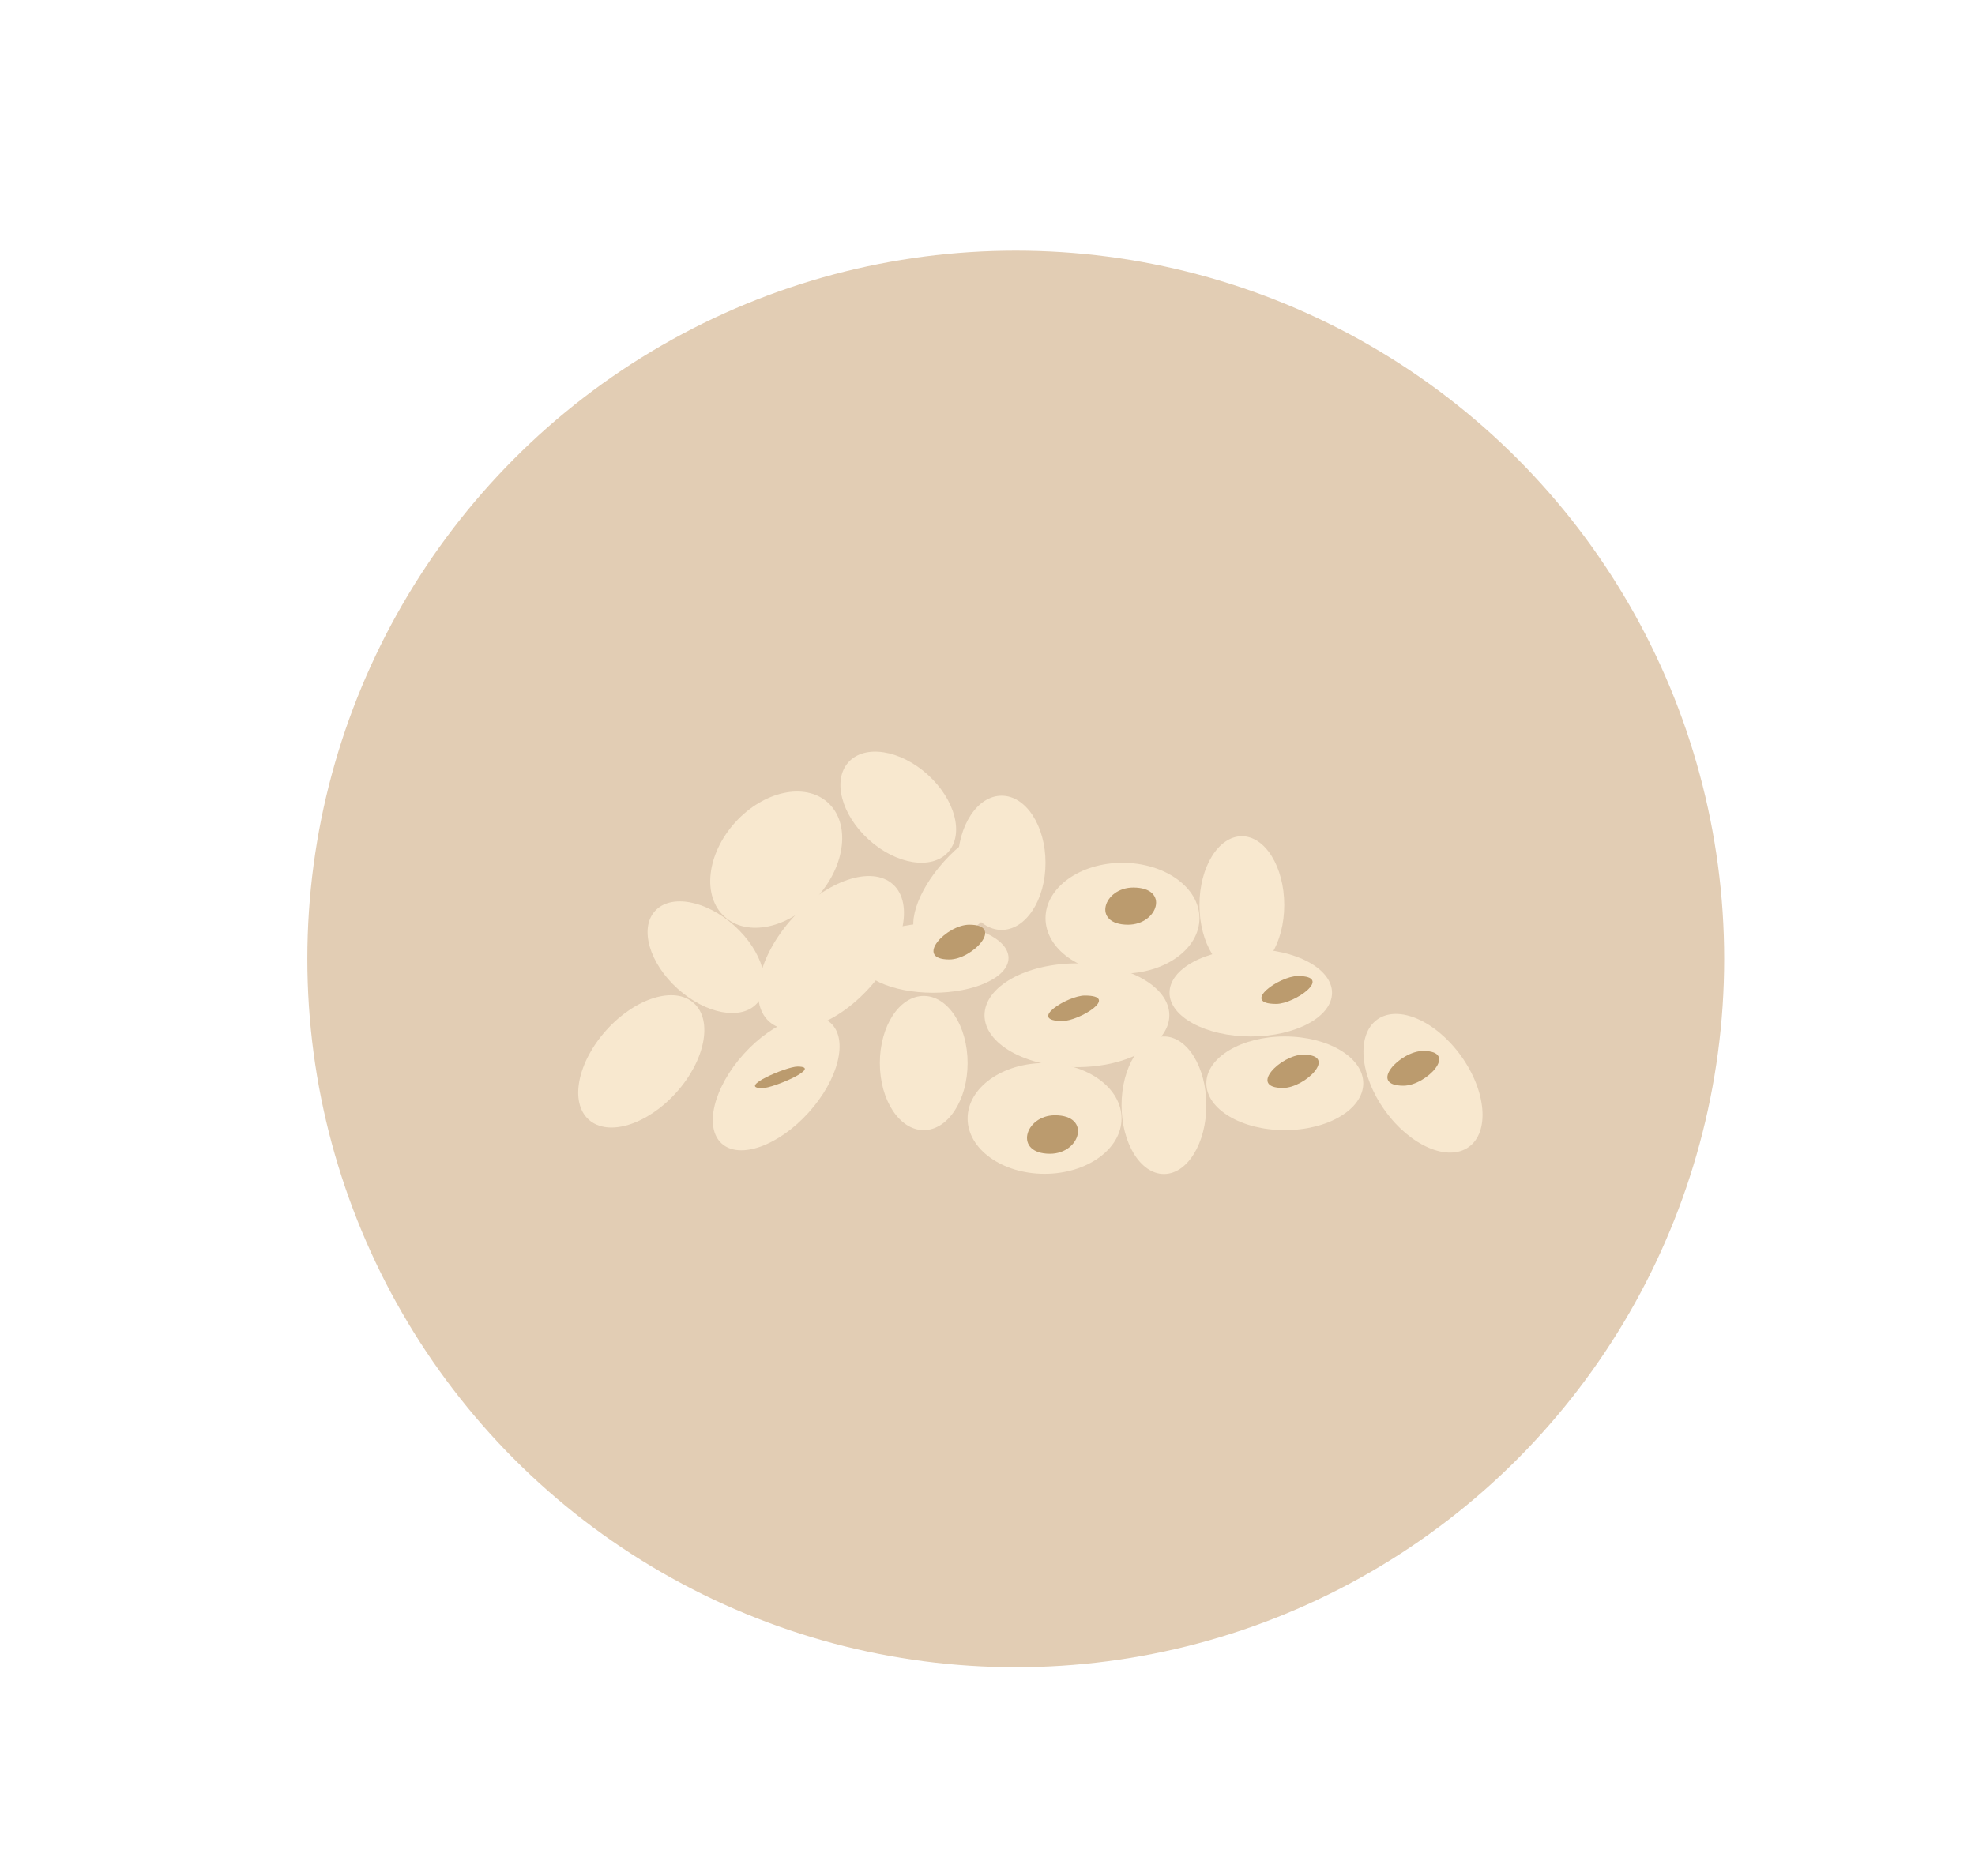 <svg id="Layer_1" data-name="Layer 1" xmlns="http://www.w3.org/2000/svg" viewBox="0 0 106.22 100.92"><defs><style>.cls-1{fill:#e2cdb4;}.cls-2{fill:#f8e8cf;}.cls-3{fill:#bb9b6e;}</style></defs><title>milk</title><circle class="cls-1" cx="54.63" cy="51.58" r="38.1"/><ellipse class="cls-2" cx="57.92" cy="54.61" rx="4.97" ry="2.79"/><ellipse class="cls-2" cx="49.68" cy="57.18" rx="2.36" ry="3.61"/><ellipse class="cls-2" cx="56.18" cy="60.16" rx="4.14" ry="2.98"/><ellipse class="cls-2" cx="62.6" cy="59.45" rx="2.28" ry="3.7"/><ellipse class="cls-2" cx="67.27" cy="53.4" rx="4.37" ry="2.35"/><ellipse class="cls-2" cx="50.19" cy="51.53" rx="4.05" ry="1.87"/><ellipse class="cls-2" cx="69.1" cy="58.27" rx="4.22" ry="2.52"/><ellipse class="cls-2" cx="44.69" cy="51.26" rx="4.97" ry="2.79" transform="translate(-23.3 50.05) rotate(-47.9)"/><ellipse class="cls-2" cx="48.32" cy="43.42" rx="2.36" ry="3.61" transform="translate(-16.3 50.16) rotate(-47.9)"/><ellipse class="cls-2" cx="41.75" cy="46.25" rx="4.14" ry="2.98" transform="translate(-20.56 46.21) rotate(-47.9)"/><ellipse class="cls-2" cx="37.97" cy="51.49" rx="2.28" ry="3.7" transform="translate(-25.69 45.14) rotate(-47.9)"/><ellipse class="cls-2" cx="41.75" cy="58.27" rx="4.37" ry="2.35" transform="translate(-29.48 50.18) rotate(-47.9)"/><ellipse class="cls-2" cx="52.17" cy="47.58" rx="4.05" ry="1.87" transform="translate(-18.11 54.39) rotate(-47.9)"/><ellipse class="cls-2" cx="34.49" cy="57.1" rx="4.22" ry="2.52" transform="translate(-31 44.4) rotate(-47.9)"/><ellipse class="cls-2" cx="53.87" cy="46.41" rx="2.36" ry="3.61"/><ellipse class="cls-2" cx="60.37" cy="49.39" rx="4.14" ry="2.98"/><ellipse class="cls-2" cx="66.79" cy="48.68" rx="2.28" ry="3.7"/><ellipse class="cls-2" cx="76.53" cy="58.27" rx="2.52" ry="4.22" transform="translate(-19.62 55.64) rotate(-35.72)"/><path class="cls-3" d="M41,58.53c.61,0,3.28-1.16,1.89-1.16-.61,0-3.28,1.16-1.89,1.16Z"/><path class="cls-3" d="M56.47,62.06c1.64,0,2.24-2.07.27-2.07-1.63,0-2.24,2.07-.27,2.07Z"/><path class="cls-3" d="M69,58.52c1.19,0,3-1.79,1.09-1.79-1.19,0-3,1.79-1.09,1.79Z"/><path class="cls-3" d="M75.48,58.4c1.23,0,3-1.87,1.06-1.87-1.24,0-3,1.87-1.06,1.87Z"/><path class="cls-3" d="M60.67,49.74c1.61,0,2.26-2,.28-2-1.61,0-2.25,2-.28,2Z"/><path class="cls-3" d="M68.64,54c1,0,3.1-1.5,1.16-1.5-1,0-3.11,1.5-1.16,1.5Z"/><path class="cls-3" d="M57.14,54.92c.91,0,3.13-1.37,1.2-1.37-.91,0-3.13,1.37-1.2,1.37Z"/><path class="cls-3" d="M51.06,51.61c1.23,0,3-1.87,1.07-1.87-1.23,0-3,1.87-1.07,1.87Z"/></svg>